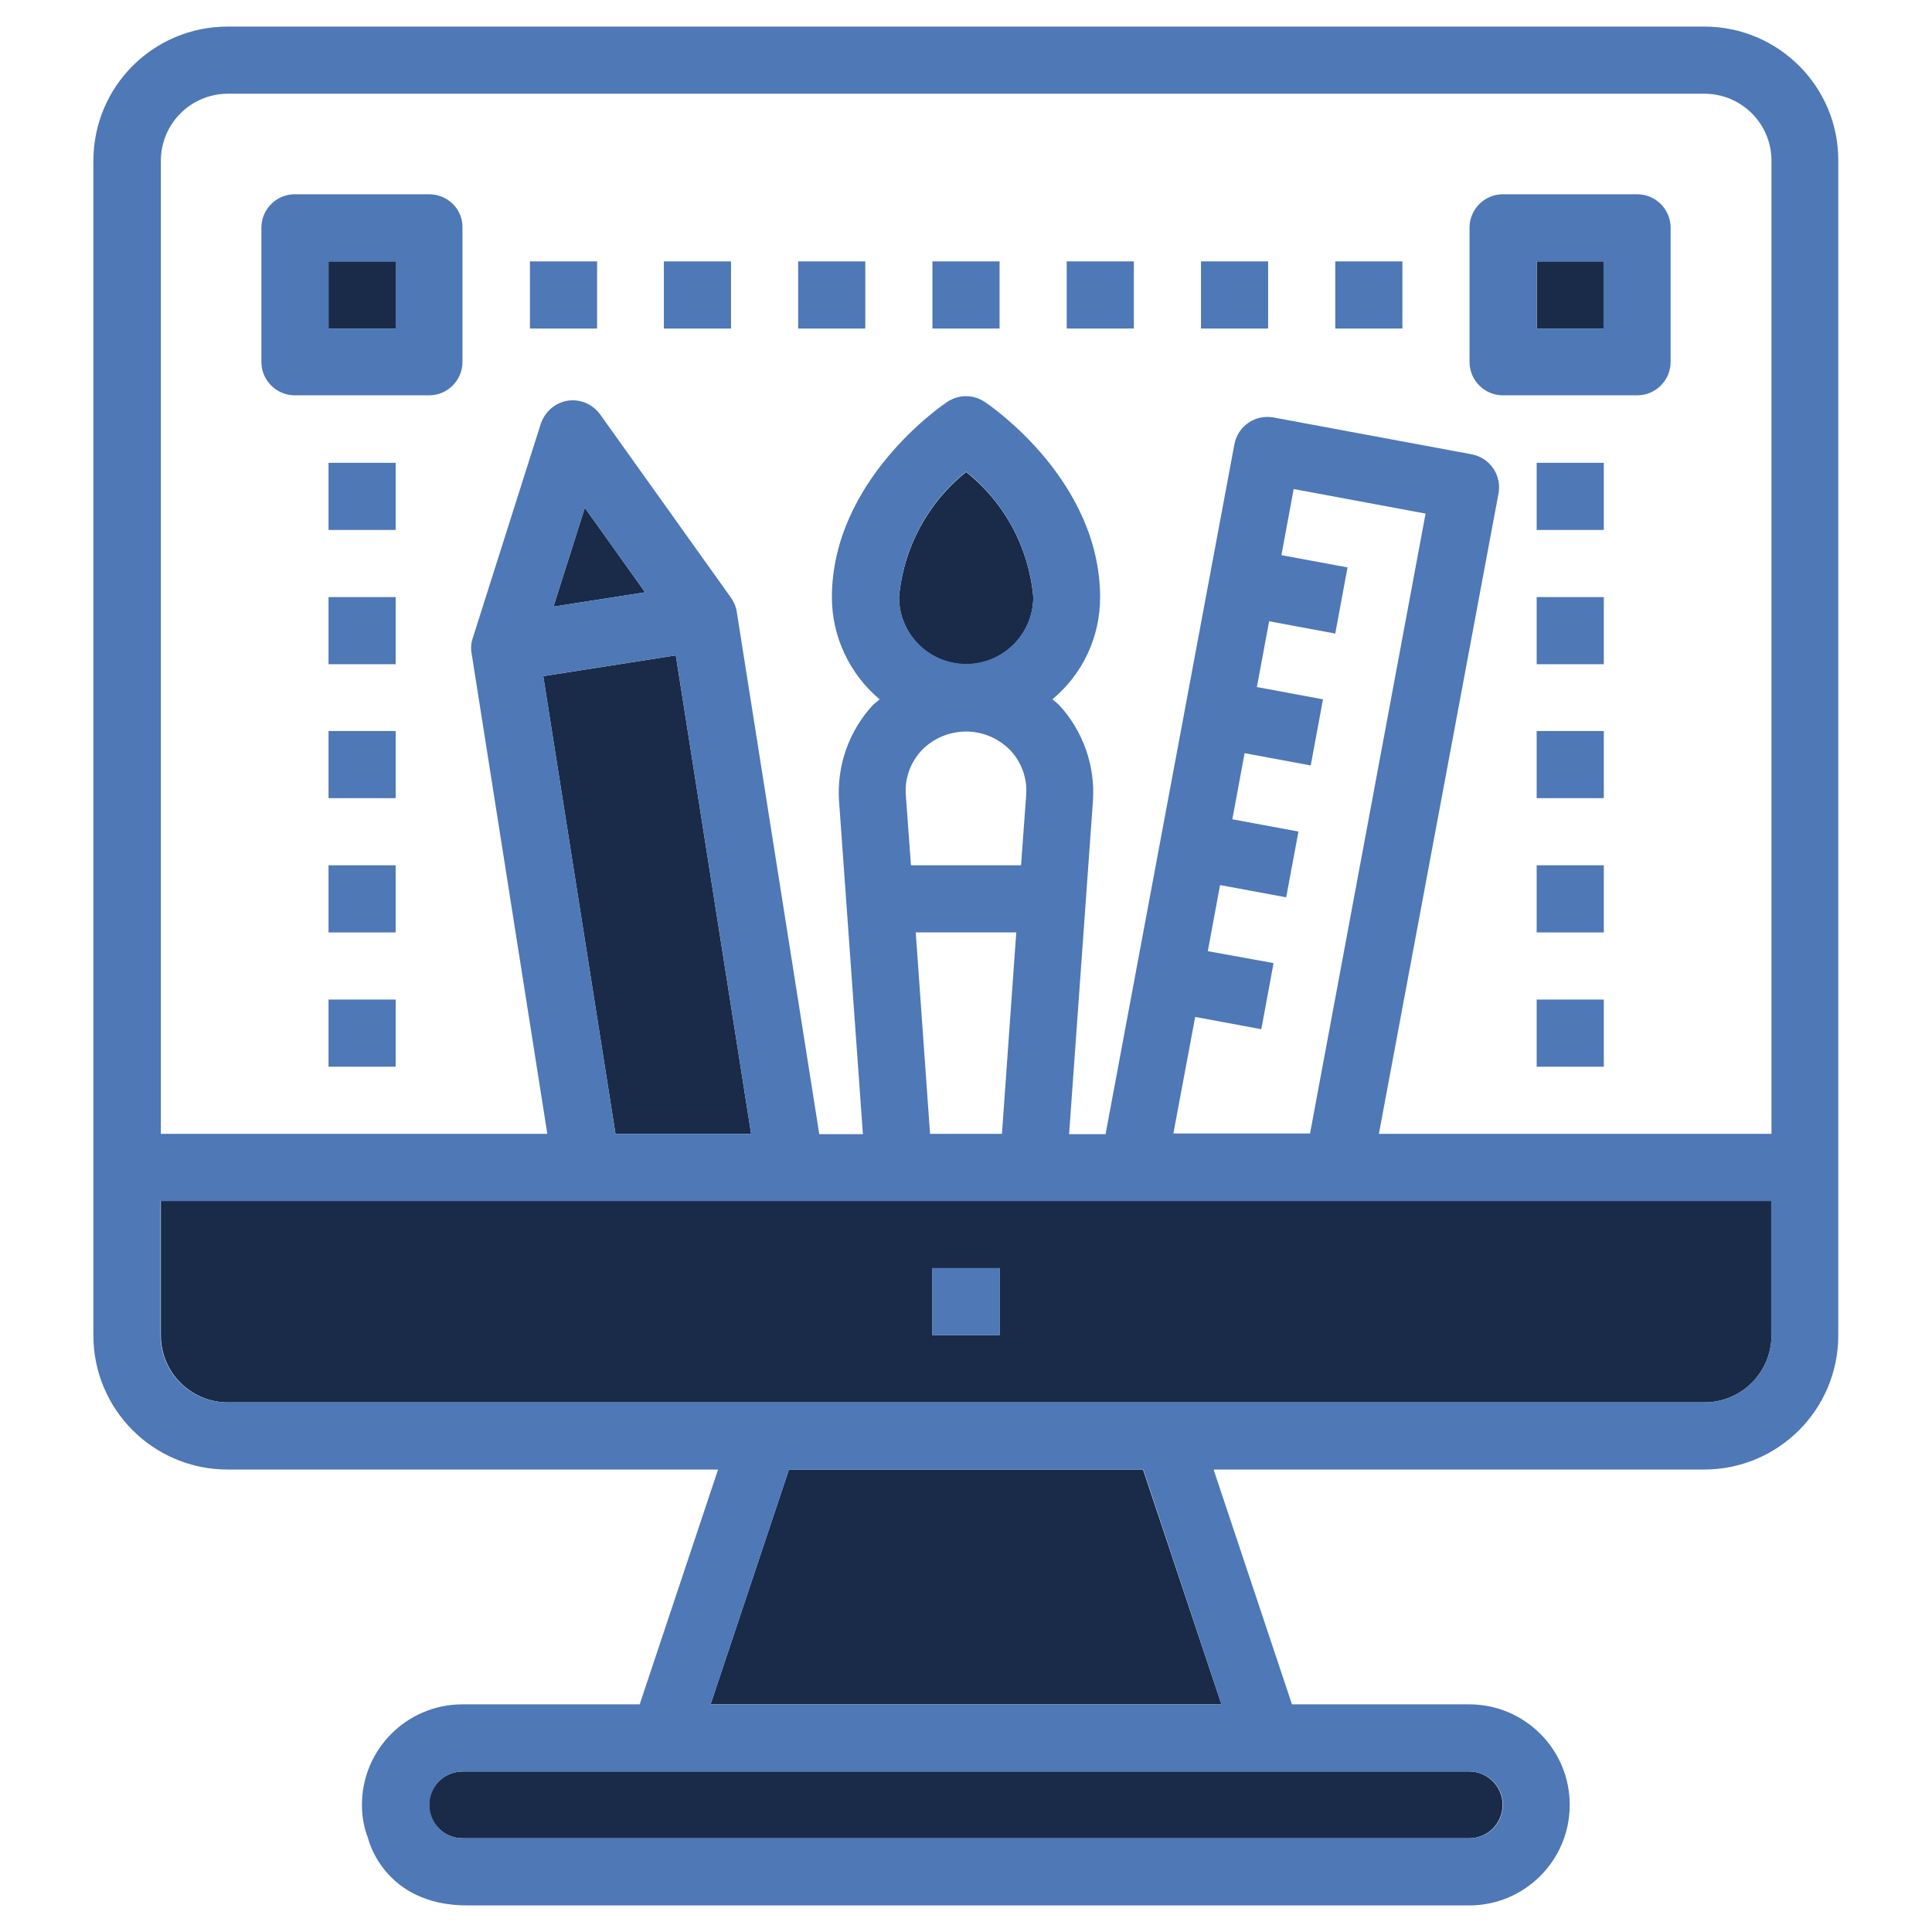 <?xml version="1.0" encoding="utf-8"?>
<!-- Generator: Adobe Illustrator 22.0.1, SVG Export Plug-In . SVG Version: 6.00 Build 0)  -->
<svg version="1.1" id="Capa_1" xmlns="http://www.w3.org/2000/svg" xmlns:xlink="http://www.w3.org/1999/xlink" x="0px" y="0px"
	 viewBox="0 0 566.9 566.9" style="enable-background:new 0 0 566.9 566.9;" xml:space="preserve">
<style type="text/css">
	.st0{fill:#FFFFFF;}
	.st1{fill:#192B48;}
	.st2{fill:#E5BD29;}
	.st3{fill:#C85C6E;}
	.st4{fill:#4E78B6;}
	.st5{fill:#AA7D64;}
	.st6{fill:none;}
	.st7{fill:#FAF7F5;}
</style>
<g>
	<path class="st1" d="M283.5,138.5c-11.3,9-18.4,22.3-19.7,36.7c0,10.9,8.8,19.7,19.7,19.7s19.7-8.8,19.7-19.7
		C301.9,160.7,294.8,147.5,283.5,138.5z"/>
	<path class="st1" d="M125.9,529.6c0,5.4,4.4,9.8,9.8,9.8h295.4c5.4,0,9.8-4.4,9.8-9.8c0-5.4-4.4-9.8-9.8-9.8H135.8
		C130.3,519.8,125.9,524.2,125.9,529.6z"/>
	<polygon class="st1" points="231.5,431.2 208.5,500.1 358.4,500.1 335.4,431.2 	"/>
	<polygon class="st1" points="162.4,178 189.3,173.8 171.6,149 	"/>
	<rect x="96.4" y="76.7" class="st1" width="19.7" height="19.7"/>
	<polygon class="st1" points="180.6,332.7 220.4,332.7 198.3,192.3 159.4,198.4 	"/>
	<path class="st1" d="M47.2,391.8c0,10.9,8.8,19.7,19.7,19.7h433.2c10.9,0,19.7-8.8,19.7-19.7v-39.4H47.2V391.8z M273.6,372.1h19.7
		v19.7h-19.7V372.1z"/>
	<rect x="450.9" y="76.7" class="st1" width="19.7" height="19.7"/>
	<rect x="273.6" y="372.1" class="st4" width="19.7" height="19.7"/>
	<path class="st4" d="M500.1,7.8H66.8c-21.8,0-39.4,17.6-39.4,39.4v344.6c0,21.8,17.6,39.4,39.4,39.4h143.9l-23,68.9h-52
		c-16.3,0-29.5,13.2-29.5,29.5c0,3.4,0.6,6.7,1.8,9.8c0,0,4.5,19.7,29.1,19.7h294c16.3,0,29.5-13.2,29.5-29.5
		c0-16.3-13.2-29.5-29.5-29.5h-52l-23-68.9h143.9c21.8,0,39.4-17.6,39.4-39.4V47.2C539.5,25.4,521.8,7.8,500.1,7.8z M431.2,519.8
		c5.4,0,9.8,4.4,9.8,9.8c0,5.4-4.4,9.8-9.8,9.8H135.8c-5.4,0-9.8-4.4-9.8-9.8c0-5.4,4.4-9.8,9.8-9.8H431.2z M358.4,500.1H208.5
		l23-68.9h104L358.4,500.1z M519.8,391.8c0,10.9-8.8,19.7-19.7,19.7H66.8c-10.9,0-19.7-8.8-19.7-19.7v-39.4h472.6V391.8z
		 M198.3,192.3l22.1,140.4h-39.8l-21.2-134.3L198.3,192.3z M162.4,178l9.2-29l17.7,24.8L162.4,178z M267.3,253.9l-1.5-20.5
		c-0.4-4.9,1.3-9.7,4.7-13.3c7-7.1,18.4-7.3,25.6-0.3c0.1,0.1,0.2,0.2,0.3,0.3c3.4,3.6,5.1,8.4,4.7,13.3l-1.5,20.5H267.3z
		 M298.2,273.6l-4.2,59.1h-21.1l-4.2-59.1H298.2z M283.5,194.8c-10.9,0-19.7-8.8-19.7-19.7c1.3-14.4,8.4-27.7,19.7-36.7
		c11.3,9,18.4,22.3,19.7,36.7C303.2,186,294.3,194.8,283.5,194.8z M354.4,279.1l3.6-19.4l19.4,3.6L381,244l-19.4-3.6l3.6-19.4
		l19.4,3.6l3.6-19.4l-19.4-3.6l3.6-19.3l19.4,3.6l3.6-19.4l-19.4-3.6l3.6-19.4l38.7,7.2l-33.9,181.9h-40.1l6.4-34.2l19.4,3.6
		l3.6-19.4L354.4,279.1z M519.8,332.7H404.6l35.1-187.9c1-5.3-2.5-10.5-7.9-11.5c0,0,0,0,0,0l-58.1-10.8c-5.3-1-10.5,2.5-11.5,7.9
		c0,0,0,0,0,0l-37.8,202.4h-10.7l7-97.8c0.7-10.3-2.9-20.5-9.9-28.1c-0.6-0.6-1.3-1.1-2-1.7c8.9-7.4,14-18.3,14-29.9
		c0-34.5-32.5-56.5-33.9-57.4c-3.3-2.2-7.6-2.2-10.9,0c-1.4,0.9-33.9,23-33.9,57.4c0,11.5,5.2,22.5,14,29.9c-0.6,0.6-1.4,1.1-2,1.7
		c-7,7.6-10.6,17.8-9.9,28.1l7,97.8h-12.8l-24.2-153.2c-0.2-1.5-0.8-2.9-1.7-4.2l-38.4-53.8c-3.2-4.4-9.3-5.5-13.7-2.3
		c-1.7,1.2-3,3-3.7,5l-20,63c-0.5,1.5-0.6,3-0.3,4.5l22.2,140.9H47.2V47.2c0-10.9,8.8-19.7,19.7-19.7h433.2
		c10.9,0,19.7,8.8,19.7,19.7V332.7z"/>
	<rect x="96.4" y="135.8" class="st4" width="19.7" height="19.7"/>
	<rect x="96.4" y="175.2" class="st4" width="19.7" height="19.7"/>
	<rect x="96.4" y="214.5" class="st4" width="19.7" height="19.7"/>
	<rect x="96.4" y="253.9" class="st4" width="19.7" height="19.7"/>
	<rect x="96.4" y="293.3" class="st4" width="19.7" height="19.7"/>
	<rect x="450.9" y="135.8" class="st4" width="19.7" height="19.7"/>
	<rect x="450.9" y="175.2" class="st4" width="19.7" height="19.7"/>
	<rect x="450.9" y="214.5" class="st4" width="19.7" height="19.7"/>
	<rect x="450.9" y="253.9" class="st4" width="19.7" height="19.7"/>
	<rect x="450.9" y="293.3" class="st4" width="19.7" height="19.7"/>
	<path class="st4" d="M125.9,57H86.5c-5.4,0-9.8,4.4-9.8,9.8v39.4c0,5.4,4.4,9.8,9.8,9.8h39.4c5.4,0,9.8-4.4,9.8-9.8V66.8
		C135.8,61.4,131.4,57,125.9,57z M116.1,96.4H96.4V76.7h19.7V96.4z"/>
	<path class="st4" d="M480.4,57H441c-5.4,0-9.8,4.4-9.8,9.8v39.4c0,5.4,4.4,9.8,9.8,9.8h39.4c5.4,0,9.8-4.4,9.8-9.8V66.8
		C490.2,61.4,485.8,57,480.4,57z M470.5,96.4h-19.7V76.7h19.7V96.4z"/>
	<rect x="155.5" y="76.7" class="st4" width="19.7" height="19.7"/>
	<rect x="194.8" y="76.7" class="st4" width="19.7" height="19.7"/>
	<rect x="234.2" y="76.7" class="st4" width="19.7" height="19.7"/>
	<rect x="273.6" y="76.7" class="st4" width="19.7" height="19.7"/>
	<rect x="313" y="76.7" class="st4" width="19.7" height="19.7"/>
	<rect x="352.4" y="76.7" class="st4" width="19.7" height="19.7"/>
	<rect x="391.8" y="76.7" class="st4" width="19.7" height="19.7"/>
</g>
</svg>
